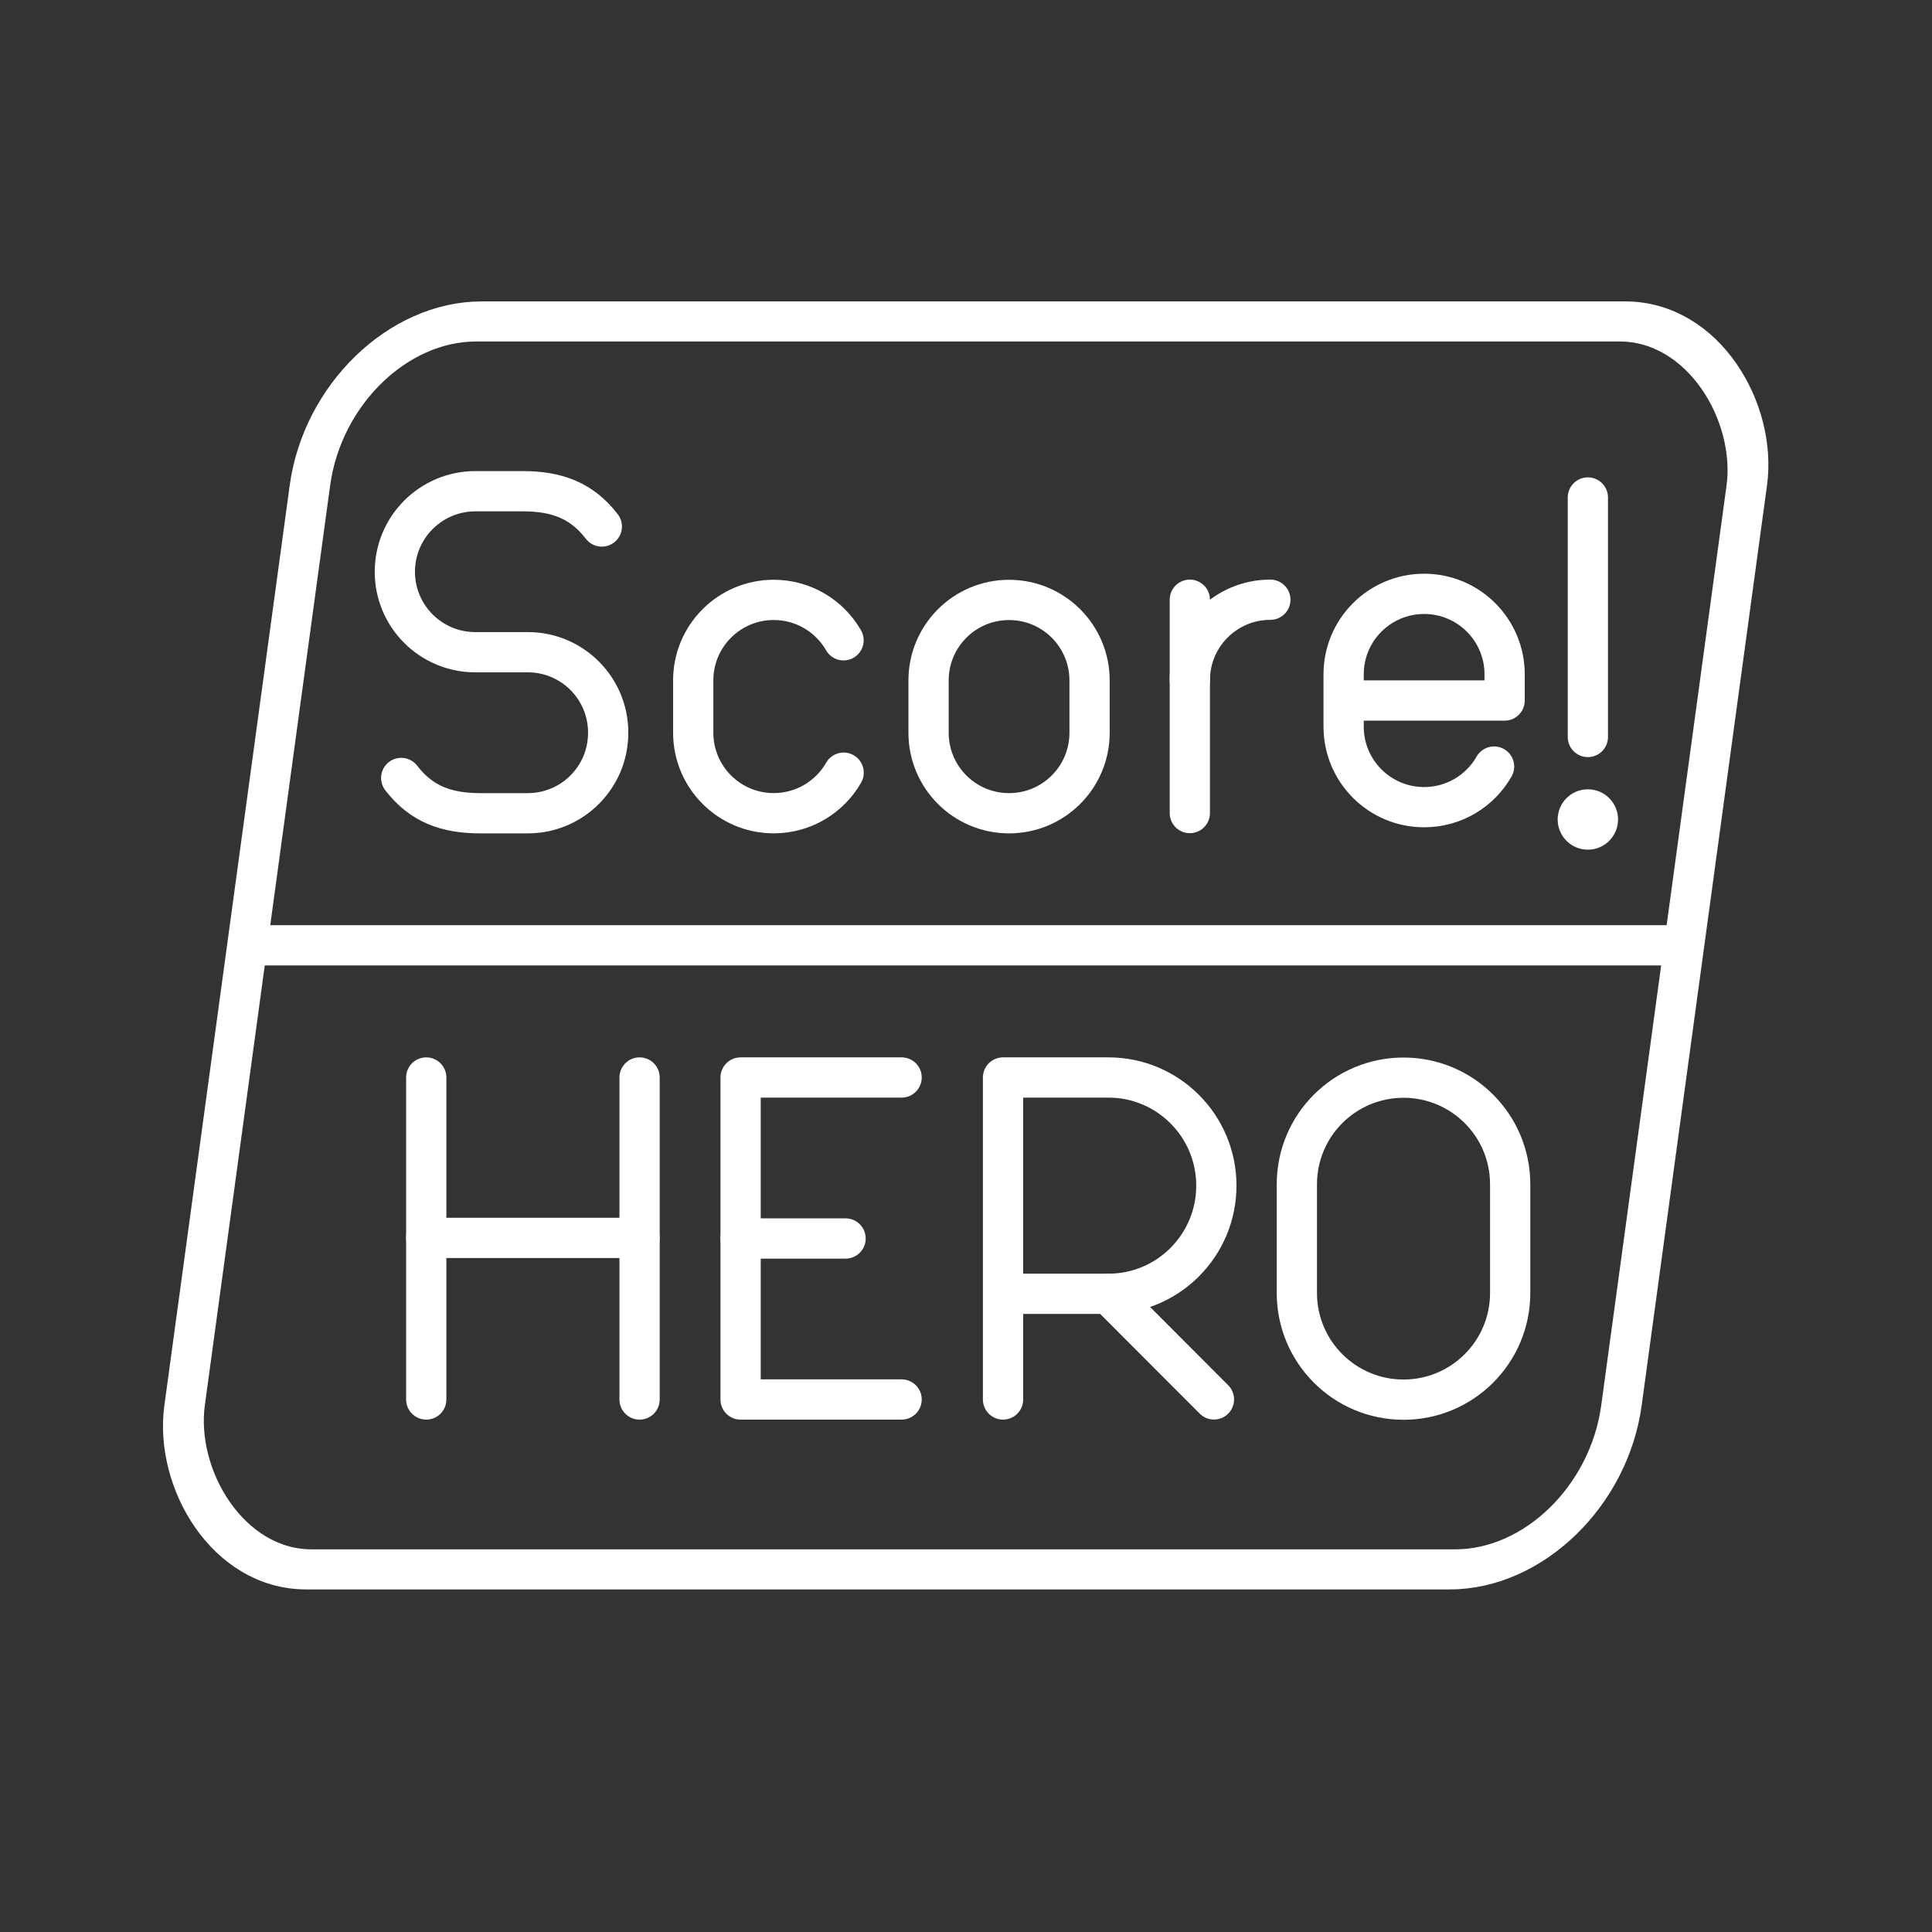 <?xml version="1.0" encoding="UTF-8"?>
<!-- Created with Inkscape (http://www.inkscape.org/) -->
<svg width="48" height="48" version="1.1" viewBox="0 0 48 48" xml:space="preserve" xmlns="http://www.w3.org/2000/svg">
<rect x="0" y="0" width="48" height="48" fill="#333333" stroke="none"/>
<defs>
<style>
      .cls-1 {
        fill: none;
        stroke: #fff;
        stroke-linecap: round;
        stroke-linejoin: round;
      }	
</style>	  
</defs>
<g id="b" transform="translate(-267.41 101.75)"><g>	
<g transform="translate(13.168 -93.896)">
		<path class="st5" d="m264.21 11.474c0.491 0.639 1.106 0.877 1.962 0.877h1.184c1.102 0 1.996-0.893 1.996-1.996v-0.009c0-1.102-0.893-1.996-1.996-1.996h-1.306c-1.103 0-1.998-0.894-1.998-1.998v-4e-6c0-1.106 0.896-2.002 2.002-2.002h1.178c0.856 0 1.471 0.238 1.962 0.877" fill="none" stroke="#fff" stroke-linecap="round" stroke-linejoin="round" stroke-miterlimit="10"/>
	</g><path class="st5" d="m288.37-82.553c-0.345 0.602-0.993 1.007-1.737 1.007v0c-1.105 0-2-0.895-2-2v-1.3c0-1.105 0.895-2 2-2v0c0.742 0 1.389 0.404 1.735 1.004" fill="none" stroke="#fff" stroke-linecap="round" stroke-linejoin="round" stroke-miterlimit="10"/><path class="st5" d="m292.48-81.545v0c-1.105 0-2-0.895-2-2v-1.3c0-1.105 0.895-2 2-2v0c1.105 0 2 0.895 2 2v1.3c0 1.105-0.895 2-2 2z" fill="none" stroke="#fff" stroke-linecap="round" stroke-linejoin="round" stroke-miterlimit="10"/><g transform="translate(71.971 -146.2)" fill="none" stroke="#fff" stroke-linecap="round" stroke-linejoin="round" stroke-miterlimit="10">
		<path class="st5" d="m225 61.35c0-1.105 0.895-2 2-2"/>
		<line class="st5" x1="225" x2="225" y1="59.35" y2="64.65"/>
	</g><path class="st5" d="m304.53-82.705c-0.344 0.603-0.994 1.009-1.738 1.009v0c-1.105 0-2-0.895-2-2v-1.3c0-1.105 0.895-2 2-2v0c1.105 0 2 0.895 2 2v0.65h-4" fill="none" stroke="#fff" stroke-linecap="round" stroke-linejoin="round" stroke-miterlimit="10"/><g transform="translate(154.65 -115.63)" fill="none" stroke="#fff" stroke-linecap="round" stroke-linejoin="round" stroke-miterlimit="10">
		<line class="st5" x1="123.35" x2="123.35" y1="40.65" y2="48.65"/>
		<line class="st5" x1="128.65" x2="128.65" y1="40.65" y2="48.65"/>
		<line class="st5" x1="123.35" x2="128.65" y1="44.635" y2="44.635"/>
	</g><g transform="translate(230.86 -162.04)">
		<circle cx="76" cy="80.65" r=".75" fill="#fff"/>
		<line class="st5" x1="76" x2="76" y1="72.65" y2="78.6" fill="none" stroke="#fff" stroke-linecap="round" stroke-linejoin="round" stroke-miterlimit="10"/>
	</g></g><g class="st0" transform="translate(46.651 -33.001)">
</g><path class="st5" d="m302.28-66.976v0c-1.464 0-2.65-1.186-2.65-2.65v-2.7c0-1.464 1.186-2.65 2.65-2.65v0c1.464 0 2.65 1.186 2.65 2.65v2.7c0 1.464-1.187 2.65-2.65 2.65z" fill="none" stroke="#fff" stroke-linecap="round" stroke-linejoin="round" stroke-miterlimit="10"/><g transform="translate(191.81 -115.63)" fill="none" stroke="#fff" stroke-linecap="round" stroke-linejoin="round" stroke-miterlimit="10">
		<line class="st5" x1="94" x2="96.608" y1="44.65" y2="44.65"/>
		<polyline class="st5" points="98 48.65 94 48.65 94 40.65 98 40.65"/>
	</g></g><g><rect class="cls-1" transform="matrix(1 0 -.135 .991 0 0)" x="9.343" y="8.059" width="35.698" height="31.286" rx="3.644" ry="4.11" stroke-width="1.005"/><path d="m6.146 23.486h35.698" fill-opacity="0" stroke="#fff"/><g transform="translate(-198.43 -13.88)">
		<g>
			<path class="st5" d="m223.35 48.65v-8h2.619c1.481 0 2.681 1.203 2.681 2.687 0 1.484-1.2 2.687-2.681 2.687h-2.619" fill="none" stroke="#fff" stroke-linecap="round" stroke-linejoin="round" stroke-miterlimit="10"/>
				<line class="st5" x1="225.97" x2="228.59" y1="46.024" y2="48.648" fill="none" stroke="#fff" stroke-linecap="round" stroke-linejoin="round" stroke-miterlimit="10"/>
		</g>
	</g></g>
<style type="text/css">
	.st0{display:none;}
	.st1{display:inline;}
	.st5{fill:none;stroke:#FFFFFF;stroke-linecap:round;stroke-linejoin:round;stroke-miterlimit:10;}
</style>
</svg>
